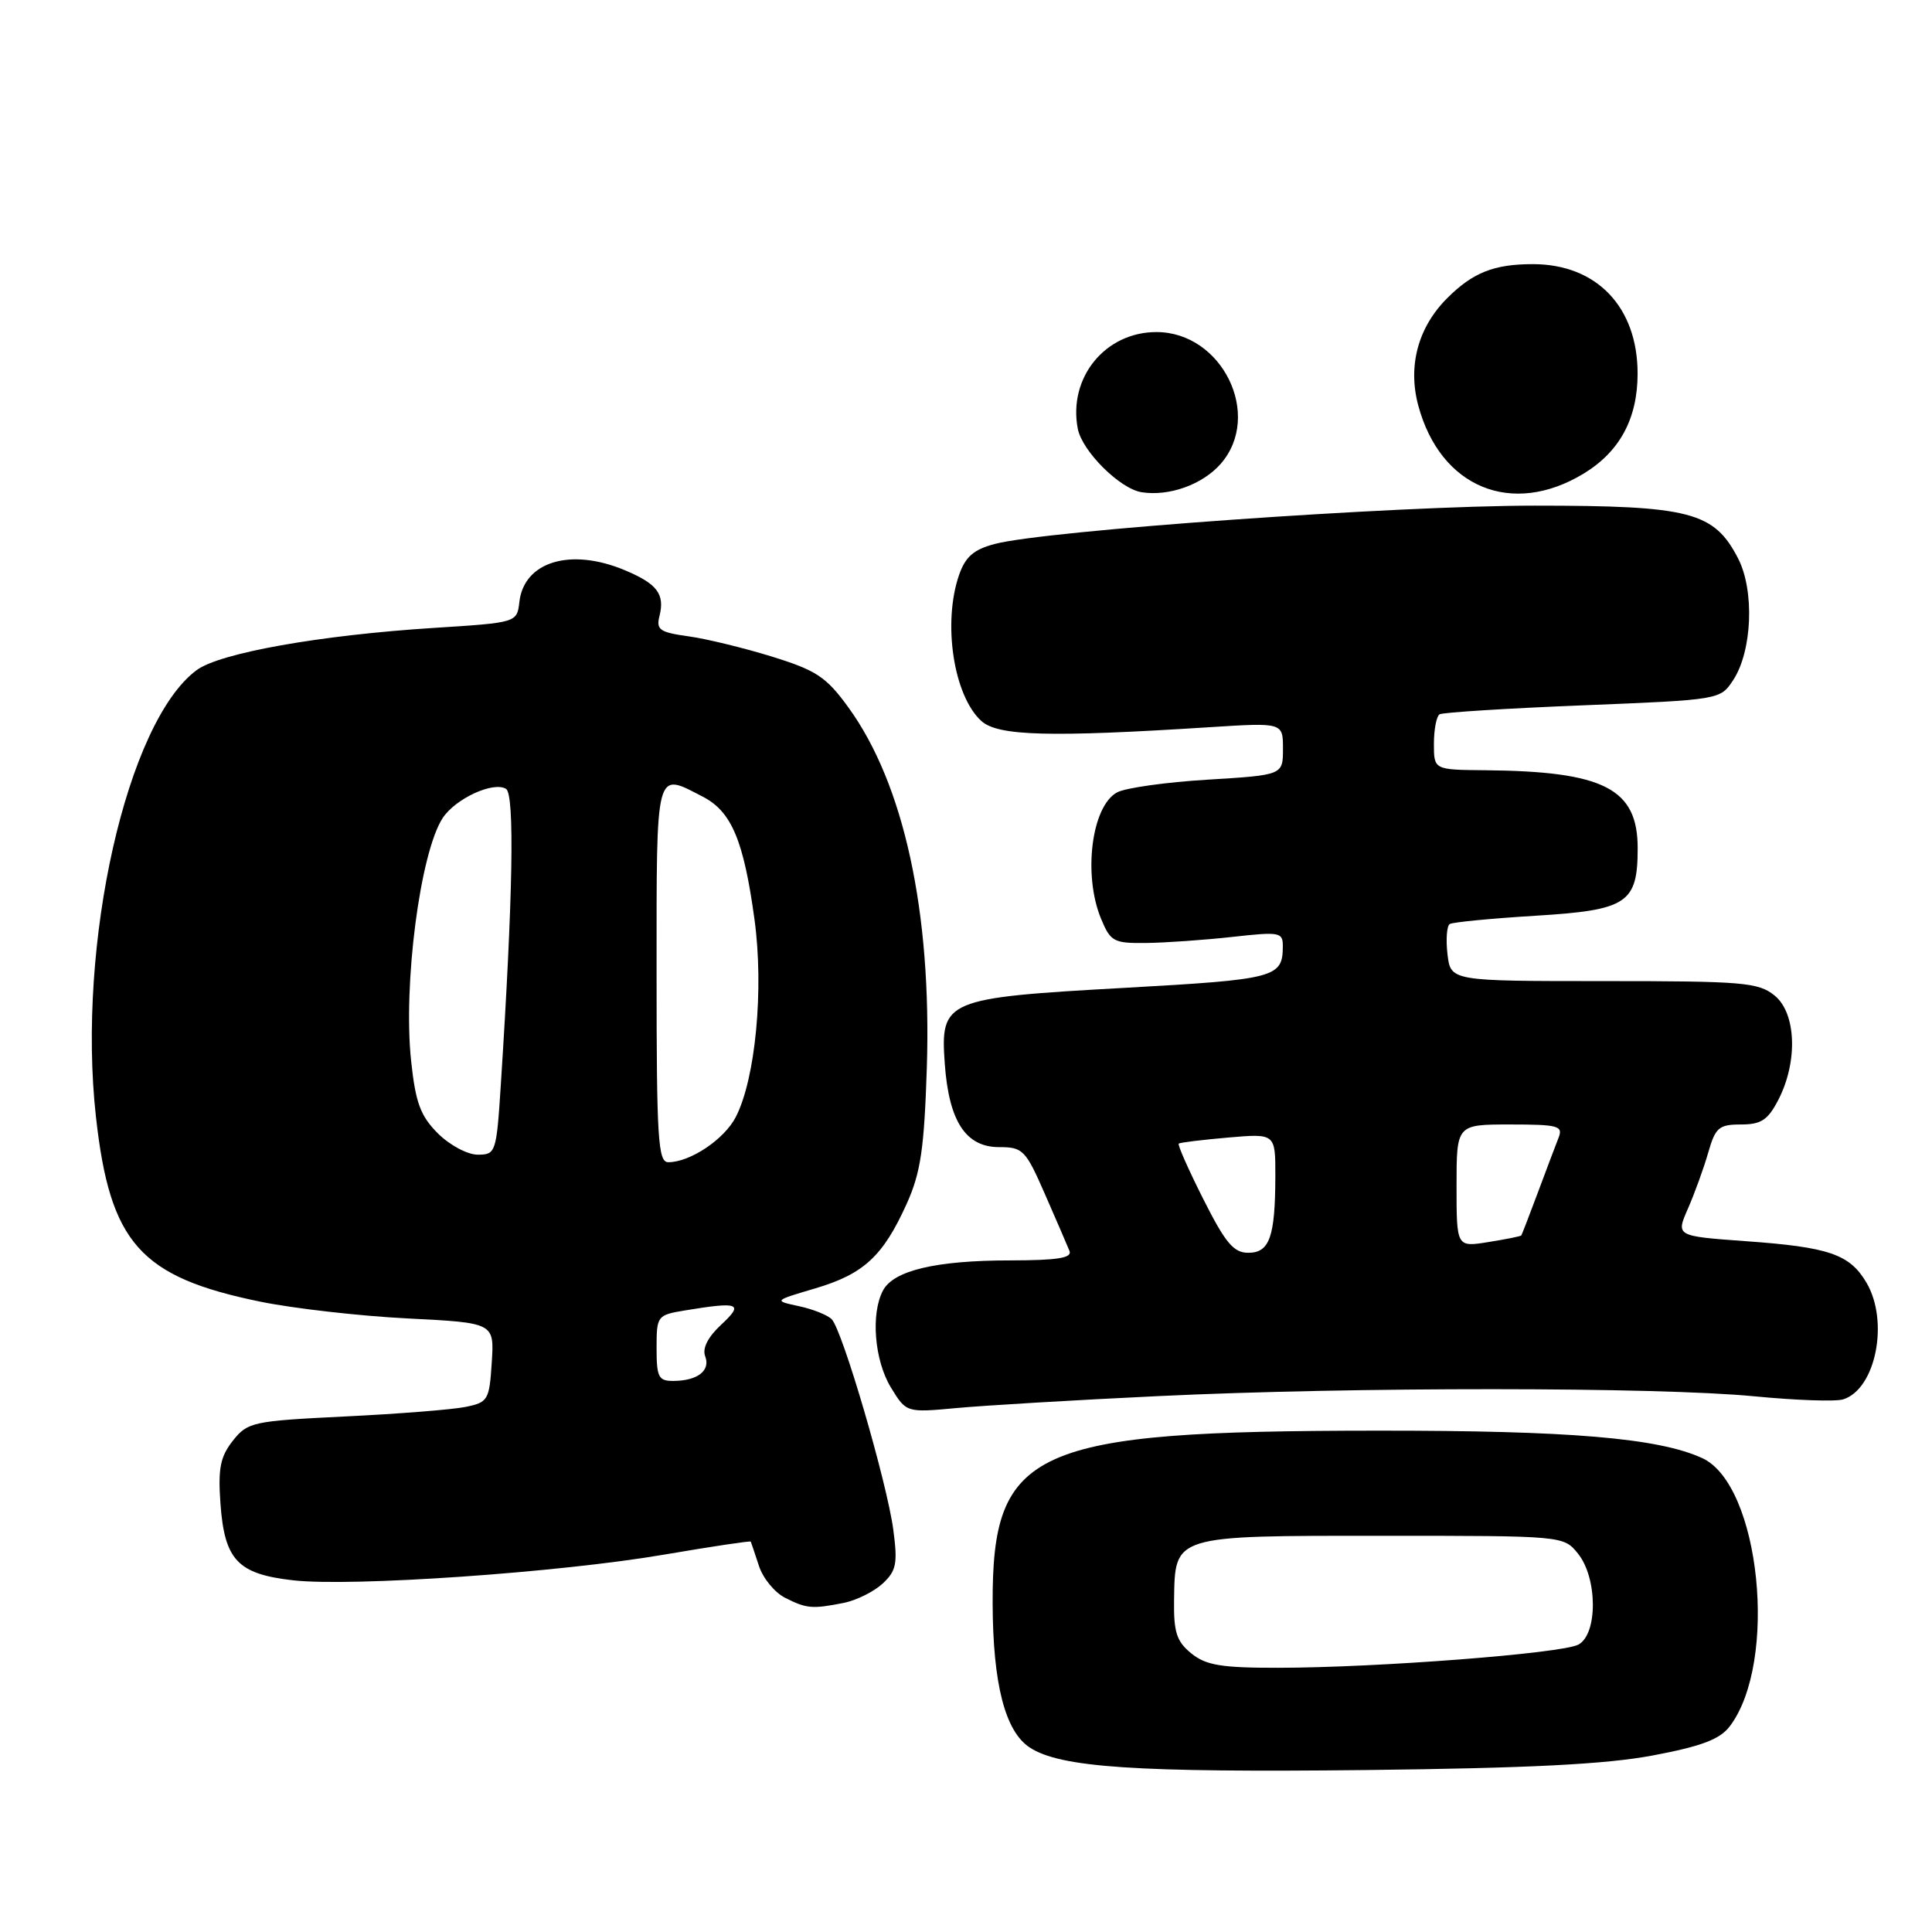 <?xml version="1.0" encoding="UTF-8" standalone="no"?>
<!DOCTYPE svg PUBLIC "-//W3C//DTD SVG 1.1//EN" "http://www.w3.org/Graphics/SVG/1.1/DTD/svg11.dtd" >
<svg xmlns="http://www.w3.org/2000/svg" xmlns:xlink="http://www.w3.org/1999/xlink" version="1.1" viewBox="0 0 256 256">
 <g >
 <path fill="currentColor"
d=" M 218.99 232.61 C 225.47 231.39 227.89 230.47 229.20 228.75 C 235.66 220.24 233.24 196.71 225.54 193.20 C 219.70 190.54 208.01 189.55 182.50 189.57 C 136.69 189.60 131.46 191.95 131.53 212.50 C 131.57 223.16 133.19 229.42 136.44 231.55 C 140.49 234.21 150.51 234.88 181.00 234.54 C 202.64 234.29 212.76 233.78 218.99 232.61 Z  M 111.81 212.39 C 113.49 212.05 115.80 210.90 116.96 209.83 C 118.77 208.14 118.96 207.18 118.37 202.72 C 117.54 196.46 111.62 176.22 110.20 174.80 C 109.64 174.24 107.68 173.46 105.84 173.07 C 102.50 172.35 102.50 172.35 108.05 170.71 C 114.46 168.81 117.02 166.43 120.15 159.49 C 122.00 155.37 122.46 152.24 122.81 141.46 C 123.46 120.82 119.77 103.87 112.42 93.74 C 109.48 89.69 108.18 88.83 102.28 87.00 C 98.55 85.85 93.56 84.63 91.18 84.31 C 87.40 83.78 86.92 83.44 87.39 81.60 C 88.11 78.71 87.07 77.34 82.75 75.54 C 75.59 72.55 69.43 74.42 68.82 79.76 C 68.50 82.50 68.50 82.50 57.50 83.20 C 42.39 84.16 29.12 86.52 26.05 88.80 C 16.81 95.65 10.17 125.09 12.71 147.96 C 14.57 164.73 18.55 169.21 34.50 172.48 C 38.90 173.38 47.67 174.38 54.00 174.70 C 65.50 175.28 65.50 175.28 65.16 180.53 C 64.84 185.53 64.67 185.82 61.66 186.43 C 59.92 186.78 52.74 187.35 45.70 187.69 C 33.46 188.29 32.81 188.43 30.85 190.91 C 29.19 193.02 28.88 194.57 29.21 199.21 C 29.75 206.73 31.49 208.57 38.85 209.40 C 46.63 210.28 74.19 208.37 88.09 205.98 C 94.30 204.92 99.43 204.15 99.48 204.27 C 99.54 204.40 100.02 205.84 100.56 207.48 C 101.09 209.12 102.65 211.02 104.02 211.71 C 106.87 213.16 107.63 213.22 111.81 212.39 Z  M 153.50 184.99 C 179.15 183.76 219.65 183.77 232.48 185.02 C 237.96 185.55 243.26 185.74 244.24 185.42 C 248.56 184.05 250.34 175.08 247.31 169.95 C 245.09 166.19 242.36 165.25 231.28 164.46 C 222.06 163.79 222.06 163.79 223.66 160.15 C 224.54 158.14 225.75 154.81 226.34 152.75 C 227.30 149.40 227.76 149.00 230.68 149.00 C 233.36 149.00 234.25 148.41 235.63 145.75 C 238.25 140.70 238.02 134.24 235.14 131.91 C 232.99 130.17 230.98 130.00 212.50 130.00 C 192.22 130.00 192.22 130.00 191.80 126.44 C 191.57 124.48 191.71 122.68 192.10 122.44 C 192.50 122.19 197.61 121.70 203.46 121.34 C 215.63 120.60 217.00 119.69 217.00 112.39 C 217.00 104.48 212.52 102.20 196.75 102.06 C 190.00 102.00 190.00 102.00 190.00 98.56 C 190.00 96.67 190.34 94.91 190.75 94.65 C 191.17 94.40 199.71 93.86 209.73 93.46 C 227.92 92.73 227.95 92.72 229.66 90.11 C 232.18 86.27 232.50 78.26 230.31 74.00 C 227.12 67.82 223.97 67.00 203.35 67.00 C 185.02 67.00 138.60 70.29 131.84 72.07 C 129.04 72.80 127.93 73.76 127.09 76.16 C 124.88 82.52 126.35 92.20 130.04 95.54 C 132.24 97.53 139.10 97.71 160.25 96.36 C 170.00 95.74 170.00 95.74 170.00 99.22 C 170.00 102.70 170.00 102.70 160.01 103.31 C 154.52 103.64 149.13 104.40 148.03 104.99 C 144.64 106.80 143.48 115.93 145.90 121.75 C 147.15 124.77 147.57 125.00 151.87 124.95 C 154.42 124.92 159.54 124.56 163.25 124.15 C 169.64 123.44 170.00 123.51 169.98 125.45 C 169.95 129.53 168.98 129.78 149.10 130.89 C 125.20 132.22 124.58 132.49 125.19 140.98 C 125.74 148.59 127.97 152.00 132.39 152.00 C 135.54 152.00 135.90 152.37 138.47 158.25 C 139.98 161.69 141.43 165.06 141.71 165.75 C 142.09 166.69 140.14 167.00 133.86 167.01 C 124.06 167.01 118.42 168.34 117.01 170.98 C 115.36 174.06 115.86 180.26 118.05 183.85 C 120.09 187.19 120.09 187.19 126.79 186.57 C 130.48 186.23 142.50 185.51 153.50 184.99 Z  M 161.75 61.46 C 167.35 55.05 161.96 44.00 153.23 44.00 C 146.44 44.00 141.52 50.04 142.81 56.80 C 143.38 59.78 148.38 64.76 151.26 65.22 C 154.91 65.80 159.34 64.21 161.75 61.46 Z  M 209.85 62.75 C 214.63 59.84 216.99 55.46 216.99 49.50 C 216.99 40.68 211.56 35.00 203.11 35.00 C 197.96 35.00 195.14 36.12 191.75 39.52 C 187.89 43.38 186.52 48.50 187.93 53.74 C 190.86 64.62 200.35 68.52 209.85 62.75 Z  M 157.86 219.09 C 155.91 217.51 155.51 216.28 155.57 212.05 C 155.70 203.38 155.30 203.50 183.12 203.50 C 207.18 203.50 207.18 203.50 209.09 205.86 C 211.69 209.08 211.73 216.54 209.14 217.92 C 206.96 219.09 182.49 220.98 169.36 220.99 C 161.84 221.00 159.80 220.66 157.86 219.09 Z  M 87.00 178.63 C 87.00 174.36 87.08 174.25 90.75 173.64 C 97.97 172.45 98.61 172.70 95.55 175.54 C 93.80 177.17 93.04 178.66 93.44 179.71 C 94.17 181.61 92.44 182.96 89.25 182.98 C 87.26 183.00 87.00 182.50 87.00 178.63 Z  M 87.00 129.00 C 87.00 101.47 86.79 102.29 93.13 105.57 C 96.93 107.53 98.54 111.36 99.97 121.80 C 101.24 131.03 100.11 142.96 97.49 148.02 C 95.96 150.98 91.44 154.00 88.55 154.00 C 87.19 154.00 87.00 150.91 87.00 129.00 Z  M 58.02 150.18 C 55.71 147.86 55.07 146.13 54.48 140.62 C 53.39 130.48 55.67 112.97 58.66 108.39 C 60.36 105.81 65.38 103.50 67.05 104.53 C 68.21 105.25 67.97 118.79 66.36 143.75 C 65.78 152.75 65.69 153.00 63.30 153.00 C 61.94 153.00 59.59 151.74 58.02 150.18 Z  M 159.45 158.90 C 157.48 154.99 156.01 151.68 156.19 151.53 C 156.36 151.39 159.31 151.03 162.75 150.73 C 169.00 150.19 169.00 150.19 168.99 155.84 C 168.97 163.91 168.23 166.00 165.40 166.00 C 163.46 166.00 162.37 164.70 159.45 158.90 Z  M 193.00 157.13 C 193.00 149.00 193.00 149.00 200.11 149.00 C 206.47 149.00 207.14 149.18 206.52 150.75 C 206.14 151.71 204.91 154.97 203.78 158.00 C 202.65 161.03 201.66 163.59 201.58 163.70 C 201.49 163.82 199.53 164.21 197.21 164.58 C 193.00 165.26 193.00 165.26 193.00 157.13 Z "/>
</g>
</svg>